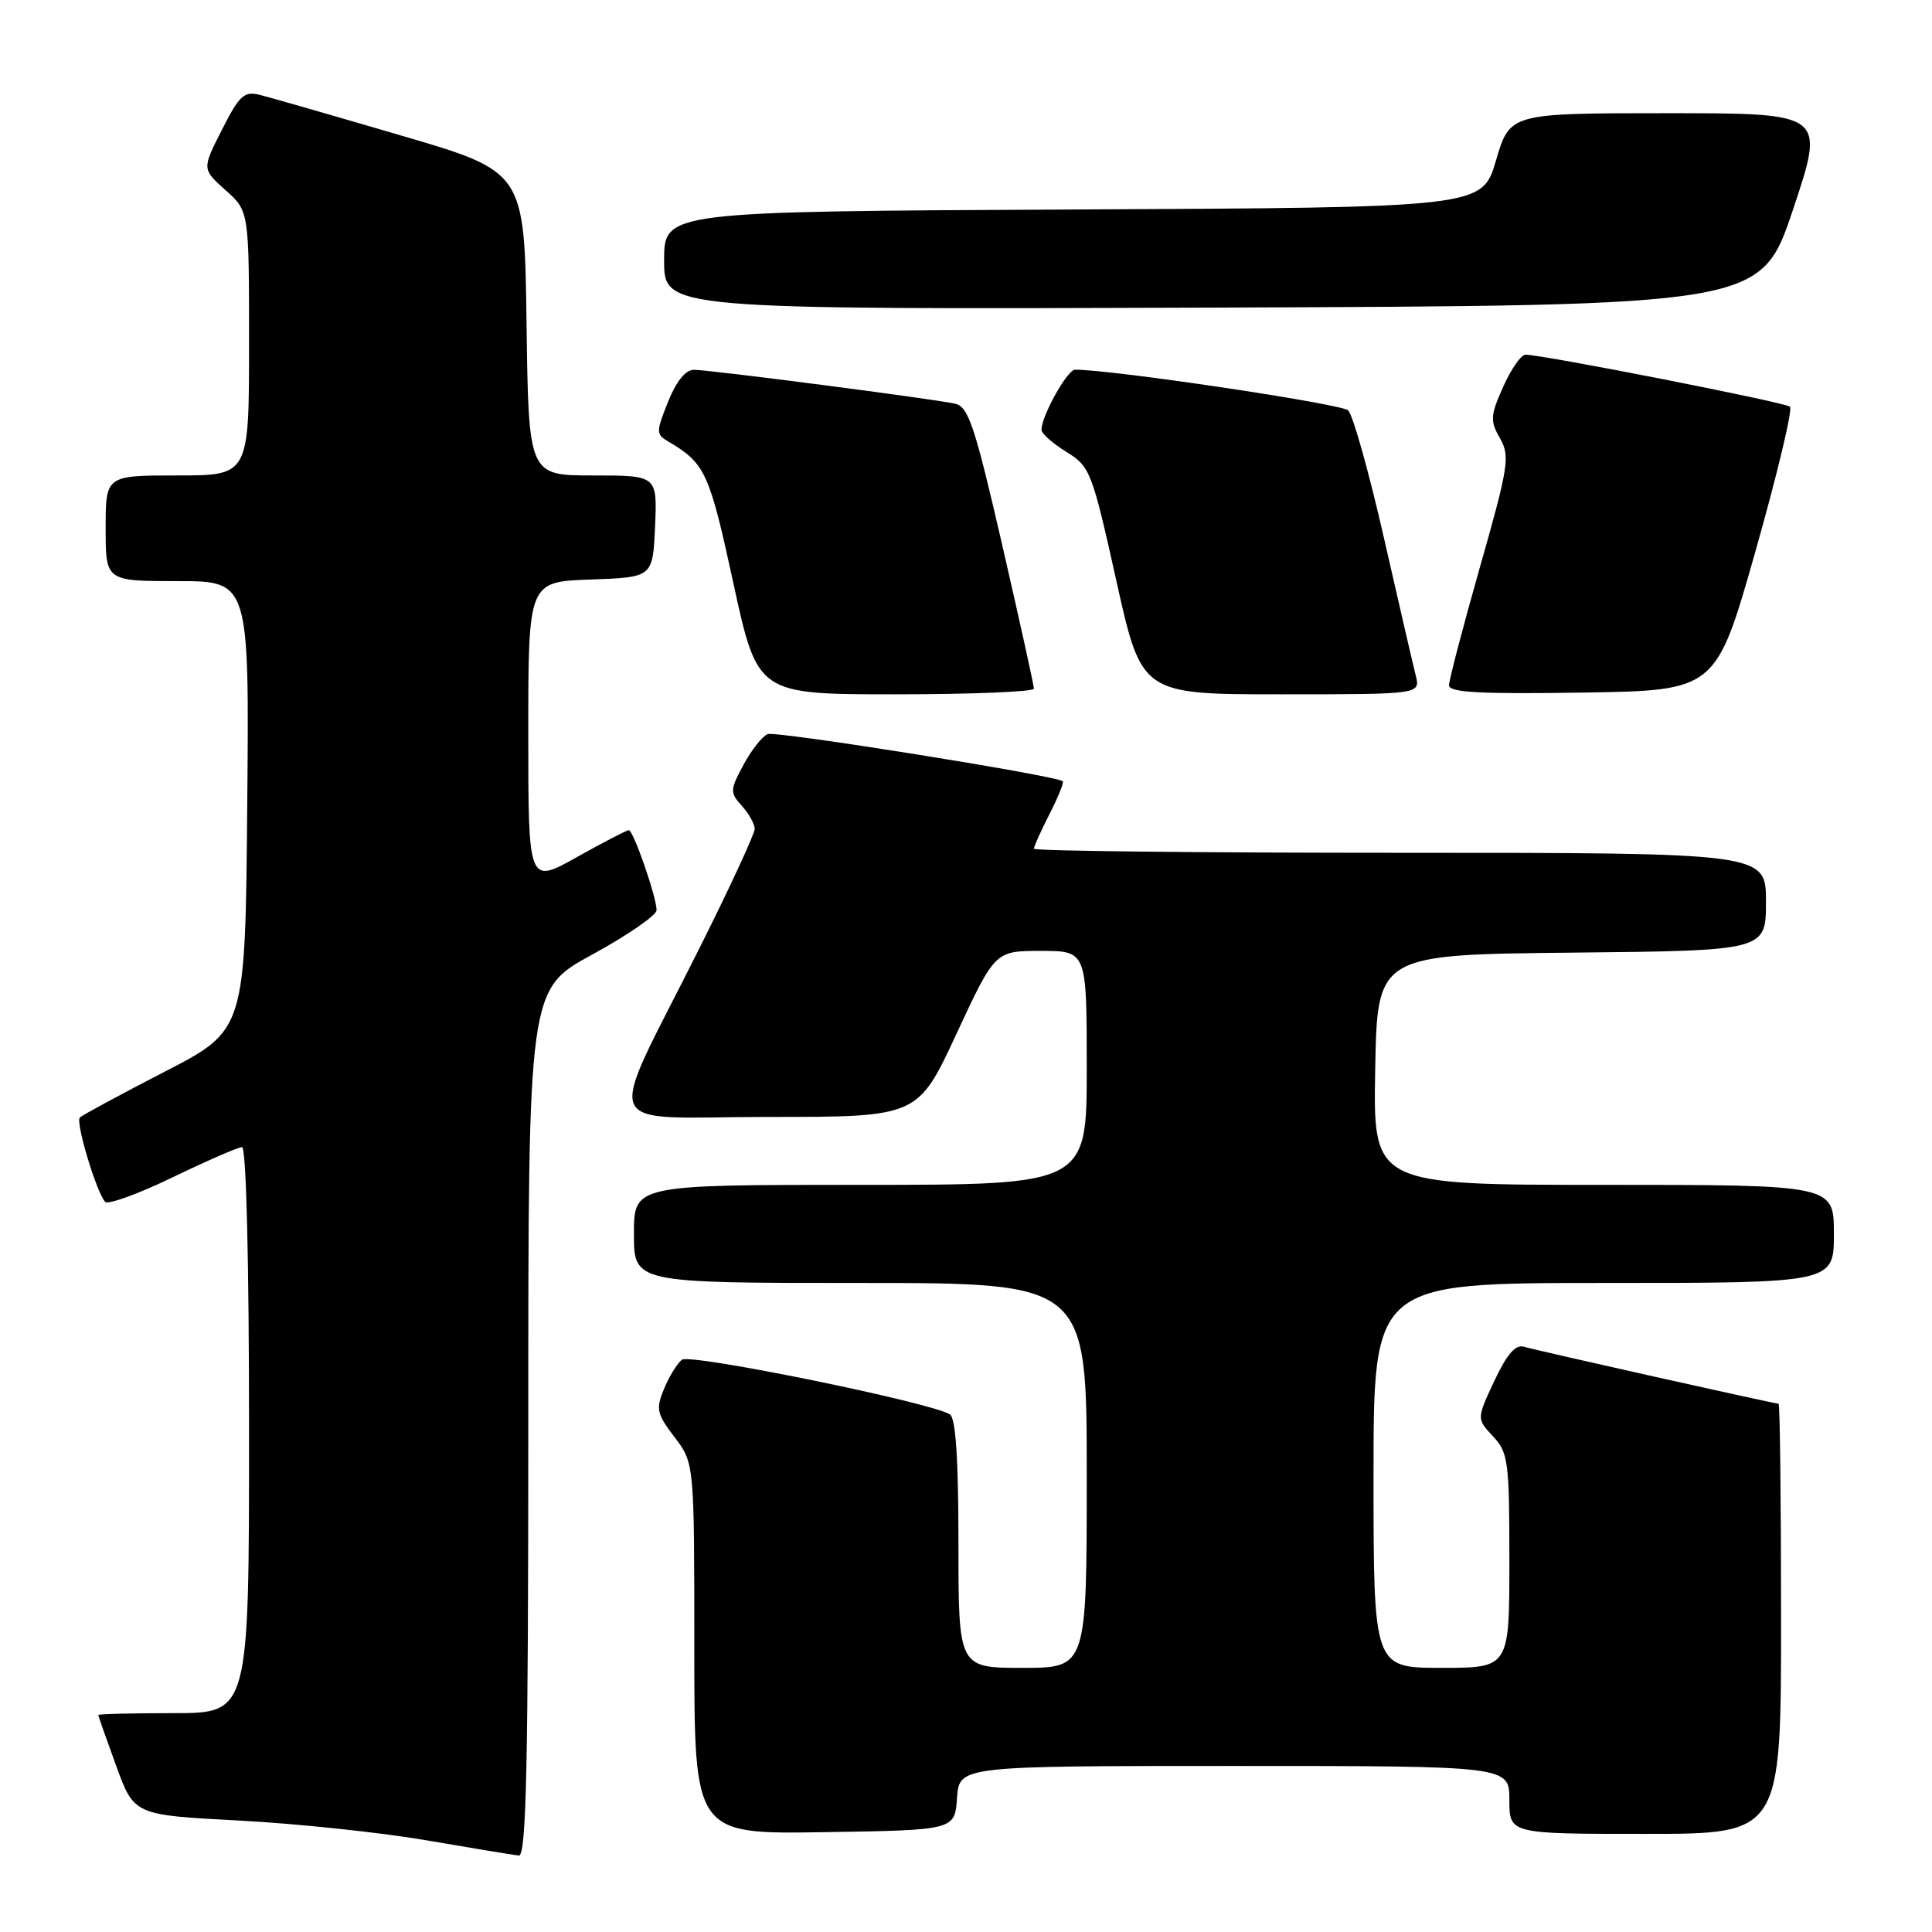<?xml version="1.0" encoding="UTF-8" standalone="no"?>
<!DOCTYPE svg PUBLIC "-//W3C//DTD SVG 1.1//EN" "http://www.w3.org/Graphics/SVG/1.1/DTD/svg11.dtd" >
<svg xmlns="http://www.w3.org/2000/svg" xmlns:xlink="http://www.w3.org/1999/xlink" version="1.1" viewBox="0 0 256 256">
 <g >
 <path fill="currentColor"
d=" M 70.00 188.55 C 70.00 131.10 70.00 131.10 78.50 126.47 C 83.17 123.92 87.00 121.28 87.00 120.60 C 87.00 118.87 83.92 110.00 83.32 110.00 C 83.05 110.00 79.94 111.61 76.41 113.59 C 70.00 117.17 70.00 117.17 70.00 97.13 C 70.00 77.08 70.00 77.08 78.25 76.79 C 86.50 76.50 86.50 76.50 86.80 69.75 C 87.09 63.00 87.09 63.00 78.57 63.00 C 70.04 63.00 70.04 63.00 69.77 42.87 C 69.50 22.74 69.50 22.74 53.16 17.96 C 44.17 15.32 35.74 12.90 34.43 12.57 C 32.35 12.05 31.72 12.63 29.41 17.19 C 26.76 22.40 26.76 22.40 29.88 25.19 C 33.00 27.97 33.00 27.97 33.00 45.49 C 33.00 63.00 33.00 63.00 23.50 63.00 C 14.00 63.00 14.00 63.00 14.00 70.00 C 14.00 77.00 14.00 77.00 23.51 77.00 C 33.03 77.00 33.03 77.00 32.76 106.75 C 32.50 136.50 32.50 136.50 21.83 142.00 C 15.96 145.03 10.90 147.76 10.58 148.08 C 9.98 148.68 12.76 157.93 13.93 159.25 C 14.30 159.66 18.32 158.20 22.88 156.00 C 27.43 153.80 31.57 152.00 32.07 152.00 C 32.63 152.00 33.00 167.18 33.00 189.50 C 33.00 227.00 33.00 227.00 23.00 227.00 C 17.50 227.00 13.01 227.11 13.02 227.25 C 13.03 227.39 14.10 230.43 15.40 234.00 C 17.77 240.50 17.77 240.50 31.64 241.23 C 39.26 241.63 50.45 242.81 56.50 243.85 C 62.55 244.89 68.06 245.80 68.75 245.87 C 69.74 245.97 70.00 233.91 70.00 188.55 Z  M 126.81 238.25 C 127.11 234.00 127.11 234.00 163.56 234.00 C 200.00 234.00 200.00 234.00 200.00 238.50 C 200.00 243.00 200.00 243.00 218.00 243.00 C 236.00 243.00 236.00 243.00 236.00 214.50 C 236.00 198.82 235.85 186.00 235.67 186.00 C 235.10 186.00 203.59 178.95 201.93 178.45 C 200.81 178.12 199.66 179.45 198.00 182.99 C 195.66 188.00 195.66 188.00 197.83 190.32 C 199.85 192.47 200.00 193.63 200.00 206.81 C 200.00 221.00 200.00 221.00 191.00 221.00 C 182.00 221.00 182.00 221.00 182.00 195.50 C 182.00 170.00 182.00 170.00 212.50 170.00 C 243.00 170.00 243.00 170.00 243.00 163.50 C 243.00 157.00 243.00 157.00 212.47 157.00 C 181.95 157.00 181.95 157.00 182.22 141.75 C 182.50 126.50 182.50 126.50 208.25 126.23 C 234.00 125.97 234.00 125.97 234.00 119.48 C 234.00 113.00 234.00 113.00 185.50 113.00 C 158.82 113.00 137.00 112.76 137.00 112.46 C 137.00 112.16 137.93 110.09 139.07 107.86 C 140.21 105.63 141.00 103.68 140.82 103.52 C 139.99 102.77 102.87 96.84 101.73 97.27 C 101.02 97.54 99.58 99.37 98.52 101.33 C 96.71 104.70 96.70 105.01 98.30 106.78 C 99.23 107.81 100.00 109.19 100.00 109.84 C 100.00 110.49 96.68 117.66 92.61 125.78 C 80.12 150.73 78.98 148.00 101.86 148.00 C 121.62 148.00 121.62 148.00 126.73 137.00 C 131.85 126.00 131.85 126.00 137.92 126.00 C 144.00 126.00 144.00 126.00 144.00 141.50 C 144.00 157.00 144.00 157.00 114.00 157.00 C 84.00 157.00 84.00 157.00 84.00 163.50 C 84.00 170.00 84.00 170.00 114.00 170.00 C 144.00 170.00 144.00 170.00 144.00 195.50 C 144.00 221.00 144.00 221.00 135.50 221.00 C 127.00 221.00 127.00 221.00 127.00 204.56 C 127.00 193.32 126.64 187.89 125.86 187.41 C 123.27 185.81 91.45 179.32 90.36 180.17 C 89.73 180.66 88.66 182.40 87.99 184.03 C 86.88 186.70 87.02 187.34 89.38 190.43 C 92.00 193.87 92.00 193.87 92.00 218.46 C 92.00 243.05 92.00 243.05 109.25 242.77 C 126.50 242.50 126.50 242.50 126.81 238.25 Z  M 137.00 91.25 C 137.00 90.84 135.11 82.27 132.80 72.22 C 129.16 56.41 128.32 53.88 126.55 53.49 C 123.59 52.84 94.02 49.00 91.95 49.00 C 90.84 49.00 89.60 50.53 88.52 53.24 C 86.92 57.24 86.92 57.54 88.53 58.49 C 93.45 61.39 93.99 62.57 97.17 77.25 C 100.38 92.00 100.38 92.00 118.69 92.00 C 128.76 92.00 137.00 91.66 137.00 91.25 Z  M 187.59 89.49 C 187.24 88.11 185.34 79.90 183.37 71.24 C 181.40 62.58 179.27 55.00 178.64 54.38 C 177.74 53.50 147.06 48.93 142.44 48.99 C 141.41 49.00 138.00 55.13 138.00 56.95 C 138.00 57.44 139.48 58.75 141.29 59.87 C 144.45 61.82 144.70 62.46 147.92 76.95 C 151.27 92.00 151.27 92.00 169.75 92.00 C 188.22 92.00 188.22 92.00 187.59 89.49 Z  M 232.62 73.00 C 235.50 62.83 237.56 54.23 237.18 53.89 C 236.54 53.31 204.42 47.00 202.14 47.00 C 201.55 47.00 200.22 48.91 199.18 51.25 C 197.47 55.07 197.43 55.76 198.75 58.07 C 200.11 60.44 199.90 61.78 196.11 75.11 C 193.85 83.06 192.00 90.13 192.00 90.81 C 192.00 91.76 196.15 91.98 209.69 91.77 C 227.37 91.50 227.37 91.50 232.62 73.00 Z  M 237.59 27.75 C 241.85 15.00 241.85 15.00 220.96 15.00 C 200.07 15.00 200.07 15.00 198.23 21.25 C 196.39 27.50 196.39 27.50 142.20 27.76 C 88.00 28.02 88.00 28.02 88.00 34.52 C 88.00 41.01 88.00 41.01 160.66 40.76 C 233.32 40.50 233.32 40.50 237.59 27.75 Z "/>
</g>
</svg>